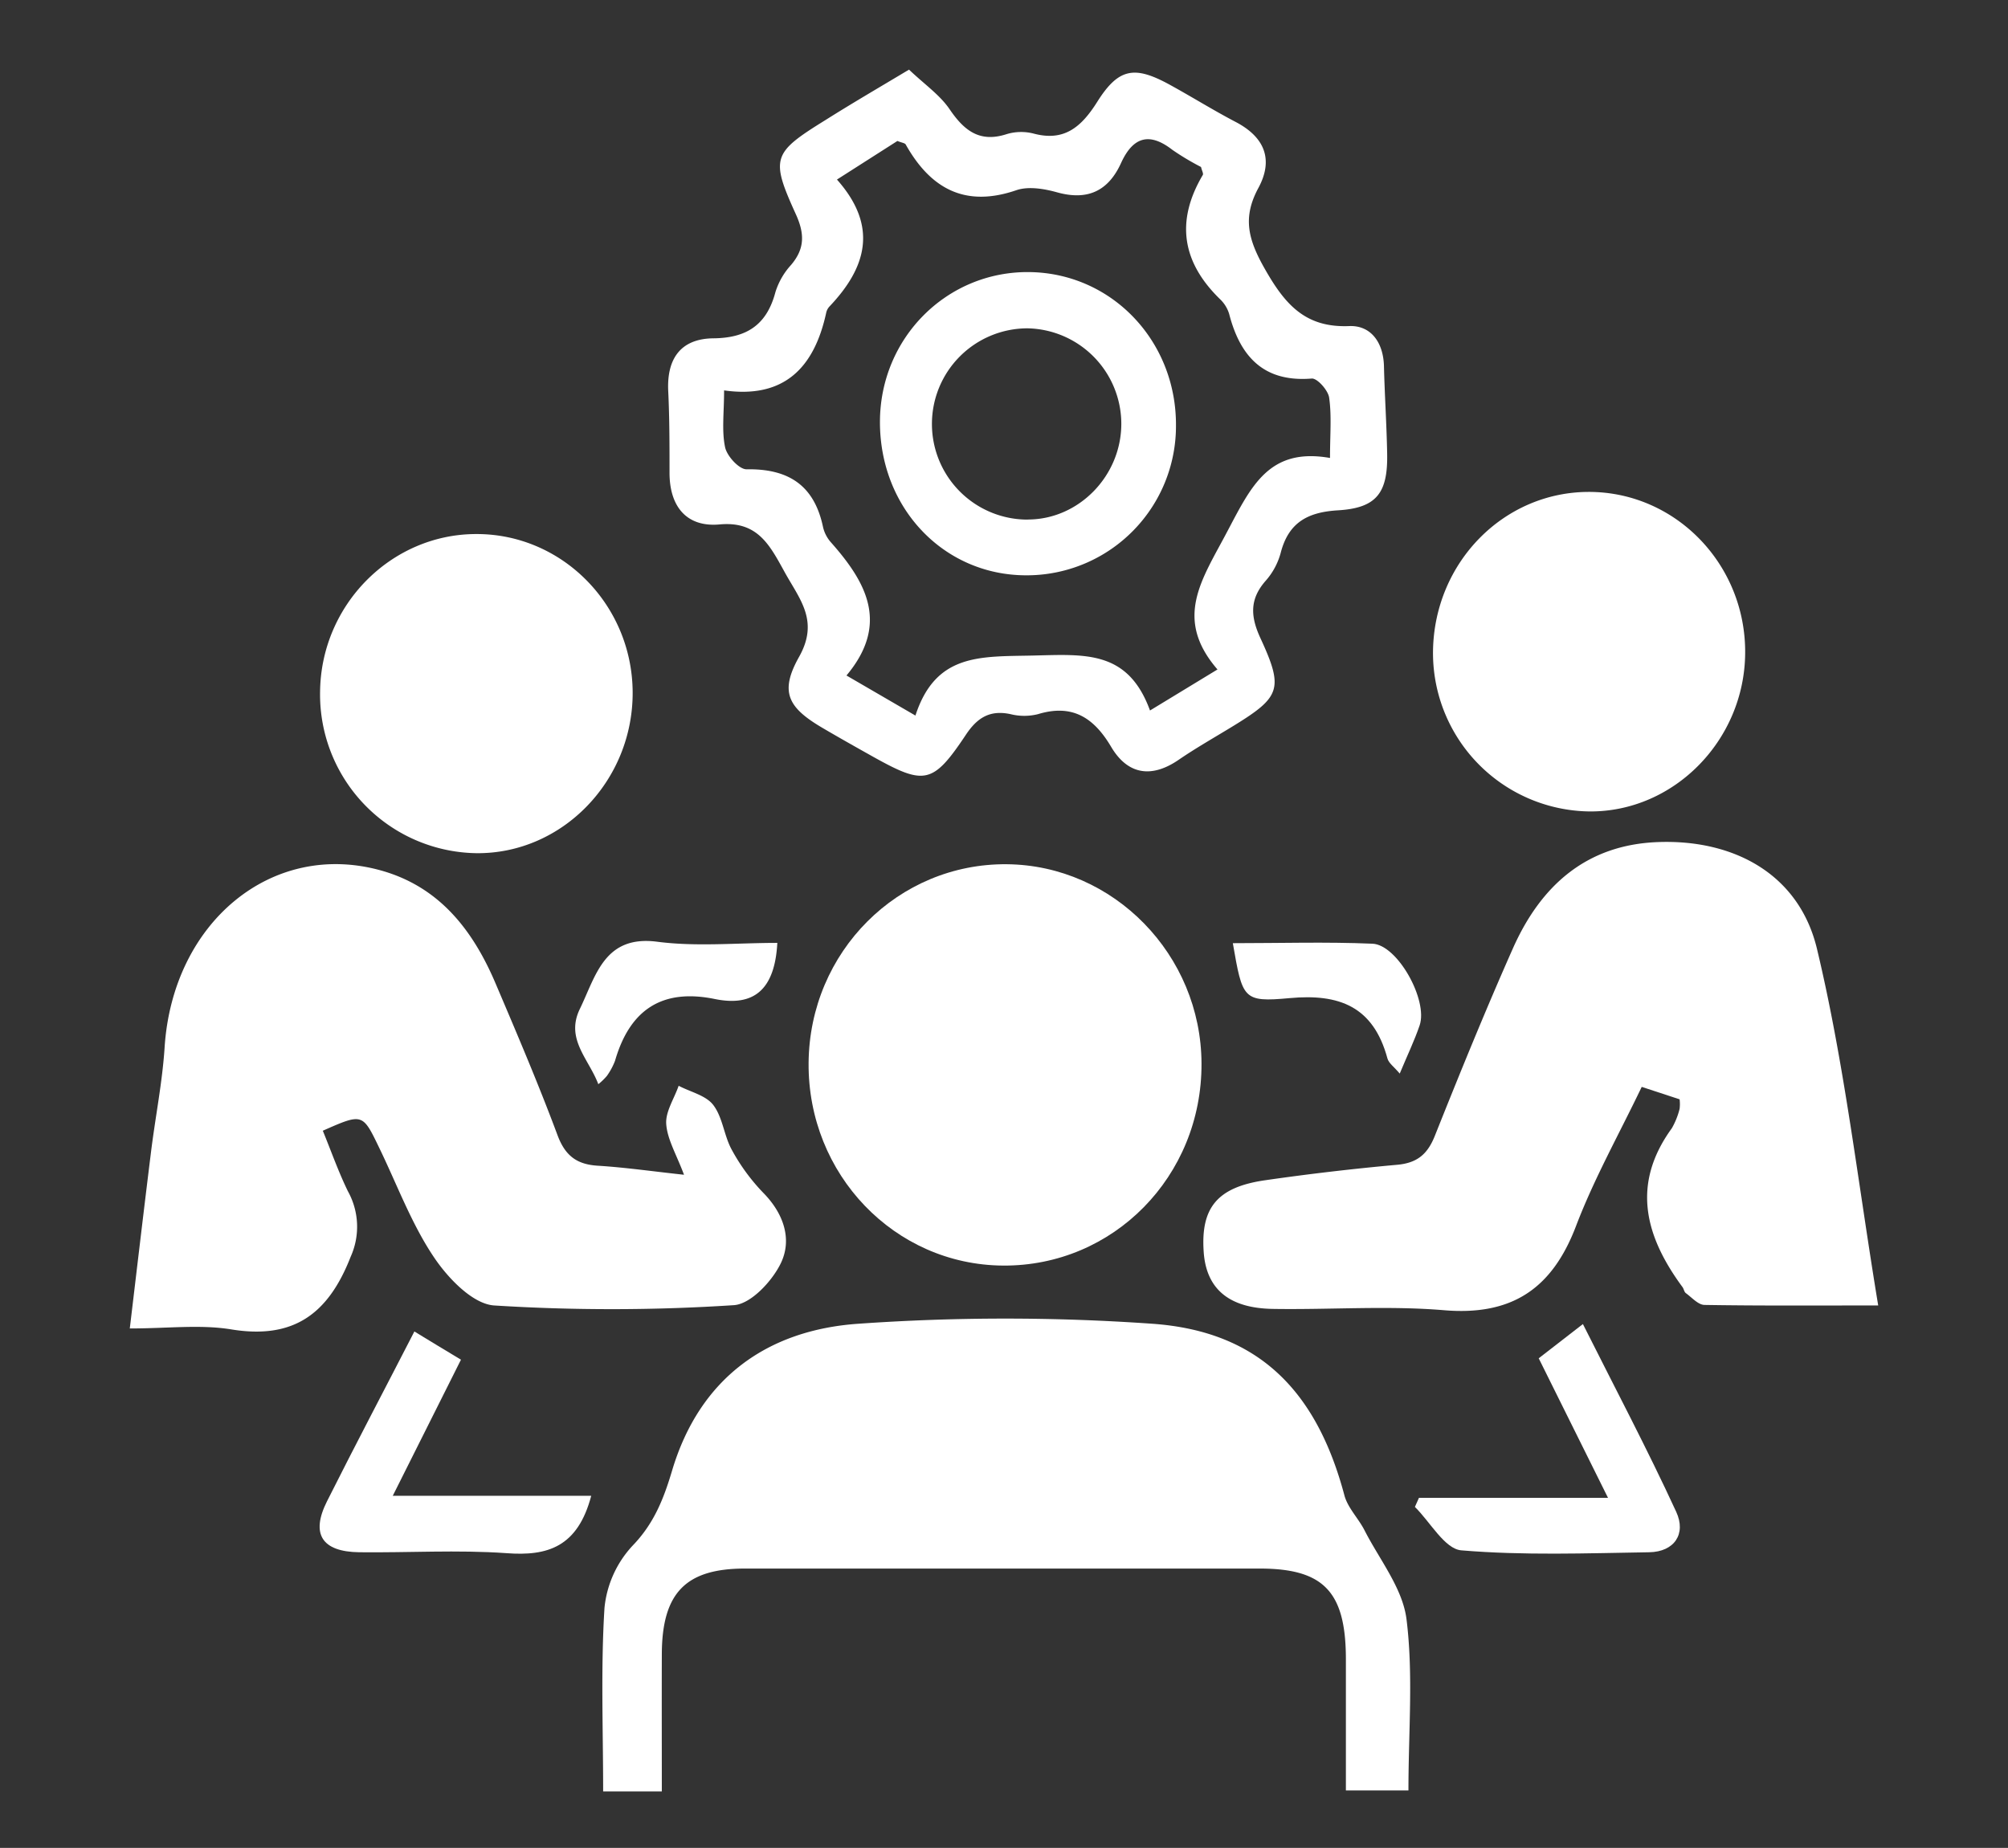 <svg id="gemeinsam" xmlns="http://www.w3.org/2000/svg" viewBox="0 0 419.88 386.44">
  <rect x="0" y="0" width="419.88" height="386.44" fill="#333333" stroke="none"/>
  <path d="M138.39,374.62H126.12c0-13.05-.51-25.76.28-38.38a22.29,22.29,0,0,1,5.87-13c4.47-4.61,6.51-9.81,8.26-15.69,5.83-19.56,20.11-29.4,38.87-30.72a438.49,438.49,0,0,1,61.62,0c22,1.58,34.23,13.84,40.1,35.88.7,2.62,2.91,4.78,4.19,7.28,3.14,6.16,8,12.16,8.8,18.66,1.44,11.55.4,23.43.4,35.77H281.43c0-9.23,0-18.46,0-27.68-.06-13.89-4.67-18.71-18-18.72q-53.83,0-107.67,0c-12.39,0-17.32,5.11-17.37,17.87C138.36,355.18,138.39,364.47,138.39,374.62Z" style="fill: #fff"/>
  <path d="M392.74,273c-13.45,0-24.87.08-36.3-.11-1.33,0-2.66-1.55-3.93-2.47-.35-.26-.41-.89-.7-1.27-7.79-10.57-10.77-21.44-2.23-33.2a15.83,15.83,0,0,0,1.63-4.06,8,8,0,0,0,0-2l-7.92-2.6c-4.69,9.8-9.93,19.13-13.7,29C324.54,269.65,316,275.16,302,274c-11.88-1-23.91-.08-35.87-.28-9.2-.15-13.89-4.22-14.43-11.88-.65-9.23,2.79-13.53,12.68-15q13.84-2,27.79-3.26c4.1-.37,6.3-2.15,7.84-6,5.25-13.16,10.59-26.28,16.33-39.22,5.87-13.23,15.44-21.69,30.28-22.26,15.89-.62,29.57,6.67,33.32,22.34C385.69,222.47,388.49,247.32,392.74,273Z" style="fill: #fff"/>
  <path d="M67.5,236.46c1.73,4.22,3.25,8.56,5.25,12.66a15.27,15.27,0,0,1,.58,13.68C68.58,275,61.18,280.11,48.32,278c-6.48-1.05-13.25-.19-21.18-.19,1.54-12.9,2.95-24.94,4.45-37,.9-7.27,2.36-14.49,2.83-21.78,1.69-26.19,22.47-43.34,45.23-37,12.14,3.39,19.17,12.35,23.95,23.57,4.49,10.55,9,21.11,13,31.85,1.63,4.34,4.11,6.07,8.43,6.33,5.65.35,11.27,1.16,18,1.89-1.6-4.28-3.49-7.39-3.72-10.61-.18-2.58,1.66-5.3,2.6-8,2.47,1.3,5.67,2,7.22,4,2,2.59,2.26,6.45,3.89,9.39a41.36,41.36,0,0,0,6.59,9c4.22,4.28,6.07,9.66,3.69,14.66-1.82,3.81-6.32,8.62-9.86,8.83a391.84,391.84,0,0,1-50.13.06c-4.51-.32-9.73-5.79-12.68-10.25C86,255.83,83,247.66,79.28,240,75.81,232.79,75.81,232.79,67.5,236.46Z" style="fill: #fff"/>
  <path d="M190.08,14.56c3.28,3.12,6.46,5.3,8.49,8.29,3.06,4.5,6.29,7,11.86,5.22a10.48,10.48,0,0,1,5.69-.14c6.42,1.72,10-1.37,13.32-6.64,4.46-7.08,7.8-7.58,15.07-3.62,4.64,2.54,9.13,5.35,13.81,7.8,6,3.11,8.09,7.77,4.81,13.84s-2.21,10.6,1.19,16.64c4.3,7.65,8.55,12.62,17.81,12.24,4.51-.18,7.13,3.4,7.26,8.37.15,6.12.56,12.24.67,18.36.15,8.18-2.22,11.32-10.29,11.8-6.27.38-10.35,2.48-12,9a14.51,14.51,0,0,1-3.11,5.73c-3.37,3.83-3.21,7.43-1.1,12,4.89,10.57,4.17,12.3-5.45,18.23-3.89,2.39-7.89,4.64-11.66,7.22-5.67,3.89-10.65,3.11-14.1-2.71-3.69-6.24-8.22-9-15.32-6.84a11.82,11.82,0,0,1-5.7,0c-4.33-.93-7,.7-9.45,4.44-6.82,10.2-8.59,10.44-19.26,4.49-3.57-2-7.13-4-10.65-6.07-7.22-4.24-9-7.52-4.88-14.85,4.23-7.53.14-12-3-17.69s-5.66-10.74-13.63-10c-6.82.62-10.5-3.66-10.46-10.94,0-5.63,0-11.28-.27-16.9-.35-7,2.76-11,9.42-11.08,6.91-.06,11.17-2.74,13-9.68a15.07,15.07,0,0,1,3.26-5.66c2.89-3.4,2.86-6.53,1-10.62-5.35-11.77-4.88-12.82,6.24-19.71C178.15,21.61,183.7,18.38,190.08,14.56ZM151.41,81.64c0,4.67-.52,8.42.21,11.89.39,1.86,2.95,4.64,4.49,4.61,8.59-.14,14.14,3.18,16,12.13a7.3,7.3,0,0,0,1.69,3.2c7.34,8.3,12.24,17,3.2,27.79l14.42,8.38c4.25-13.08,13.63-12.3,24.56-12.55s19.87-1.16,24.49,11.49L254.58,140c-9.25-10.7-3.22-18.82,2-28.76,5.05-9.52,8.73-17.72,21.53-15.47,0-4.92.36-8.83-.18-12.61-.21-1.53-2.46-4.06-3.62-4-9.87.81-14.92-4.36-17.28-13.48a7.09,7.09,0,0,0-1.89-3.09c-7.92-7.69-9.39-16.27-3.63-26,.17-.29-.19-.9-.37-1.67a53.86,53.86,0,0,1-6-3.59c-4.68-3.63-8.11-2.83-10.65,2.6C231.79,40,227.38,42,221,40.21c-2.7-.75-6-1.29-8.49-.43-10.56,3.62-17.84-.17-23.12-9.56-.18-.32-.84-.37-1.74-.74l-12.64,8.07c8.75,9.84,6.1,18.49-1.59,26.57a2.84,2.84,0,0,0-.66,1.29C170.29,76.79,164.05,83.43,151.41,81.64Z" style="fill: #fff"/>
  <path d="M209.72,264.66c-22.67-.16-40.82-19.08-40.64-42.36s18.75-41.78,41.46-41.57c22.33.21,40.62,18.93,40.7,41.68C251.33,246,232.82,264.83,209.72,264.66Z" style="fill: #fff"/>
  <path d="M364.92,136.56c-.11,18.21-14.87,33.24-32.52,33.13A33.14,33.14,0,0,1,299.65,136c.33-18.42,14.78-33.11,32.57-33.13C350.36,102.86,365.05,118,364.92,136.56Z" style="fill: #fff"/>
  <path d="M99.67,111.68c17.9,0,32.49,14.8,32.62,33,.13,18.58-14.71,33.91-32.67,33.74a33.19,33.19,0,0,1-32.69-33.79C67.13,126.45,81.84,111.64,99.67,111.68Z" style="fill: #fff"/>
  <path d="M123.63,312.8c-2.83,10.71-9.11,12.66-17.74,12-10.21-.72-20.51-.07-30.77-.19-7.8-.1-10.18-3.79-6.76-10.62,5.88-11.72,12-23.32,18.29-35.55,3.25,2,6.21,3.77,9.74,5.9L82.13,312.8Z" style="fill: #fff"/>
  <path d="M336.24,313.23l-14.49-29.18,9.24-7.16c6.7,13.35,13.46,26.13,19.51,39.26,2.14,4.63-.39,8.37-5.64,8.46-13.11.21-26.27.7-39.3-.4-3.45-.29-6.48-5.91-9.7-9.08.28-.63.57-1.26.85-1.9Z" style="fill: #fff"/>
  <path d="M162.54,197.18c-.53,9.9-5,13.39-13.1,11.73-10.86-2.21-17.7,2.1-20.83,12.91A14,14,0,0,1,126.9,225a12.81,12.81,0,0,1-1.79,1.73c-2-5.31-6.92-9.45-3.86-15.74,3.36-6.92,5.11-15.5,16.2-14.05C145.6,198,154,197.18,162.54,197.18Z" style="fill: #fff"/>
  <path d="M257.79,197.24c9.82,0,19.52-.3,29.2.11,5.24.22,11.66,11.81,9.86,17.08-1.09,3.2-2.57,6.26-4.16,10.08-1.19-1.42-2.3-2.17-2.57-3.16-2.95-10.91-10.11-13.58-20.47-12.62C259.88,209.63,259.82,208.9,257.79,197.24Z" style="fill: #fff"/>
  <path d="M184,88.27c0-17.6,14-31.57,31.23-31.37S246,71.29,245.9,89a31.21,31.21,0,0,1-31.38,31.31C197.32,120.27,184,106.25,184,88.27Zm30.93,20.37c10.67,0,19.56-9.15,19.54-20.06a20,20,0,0,0-19.66-19.92,20,20,0,0,0,.12,40Z" style="fill: #fff"/>
</svg>
